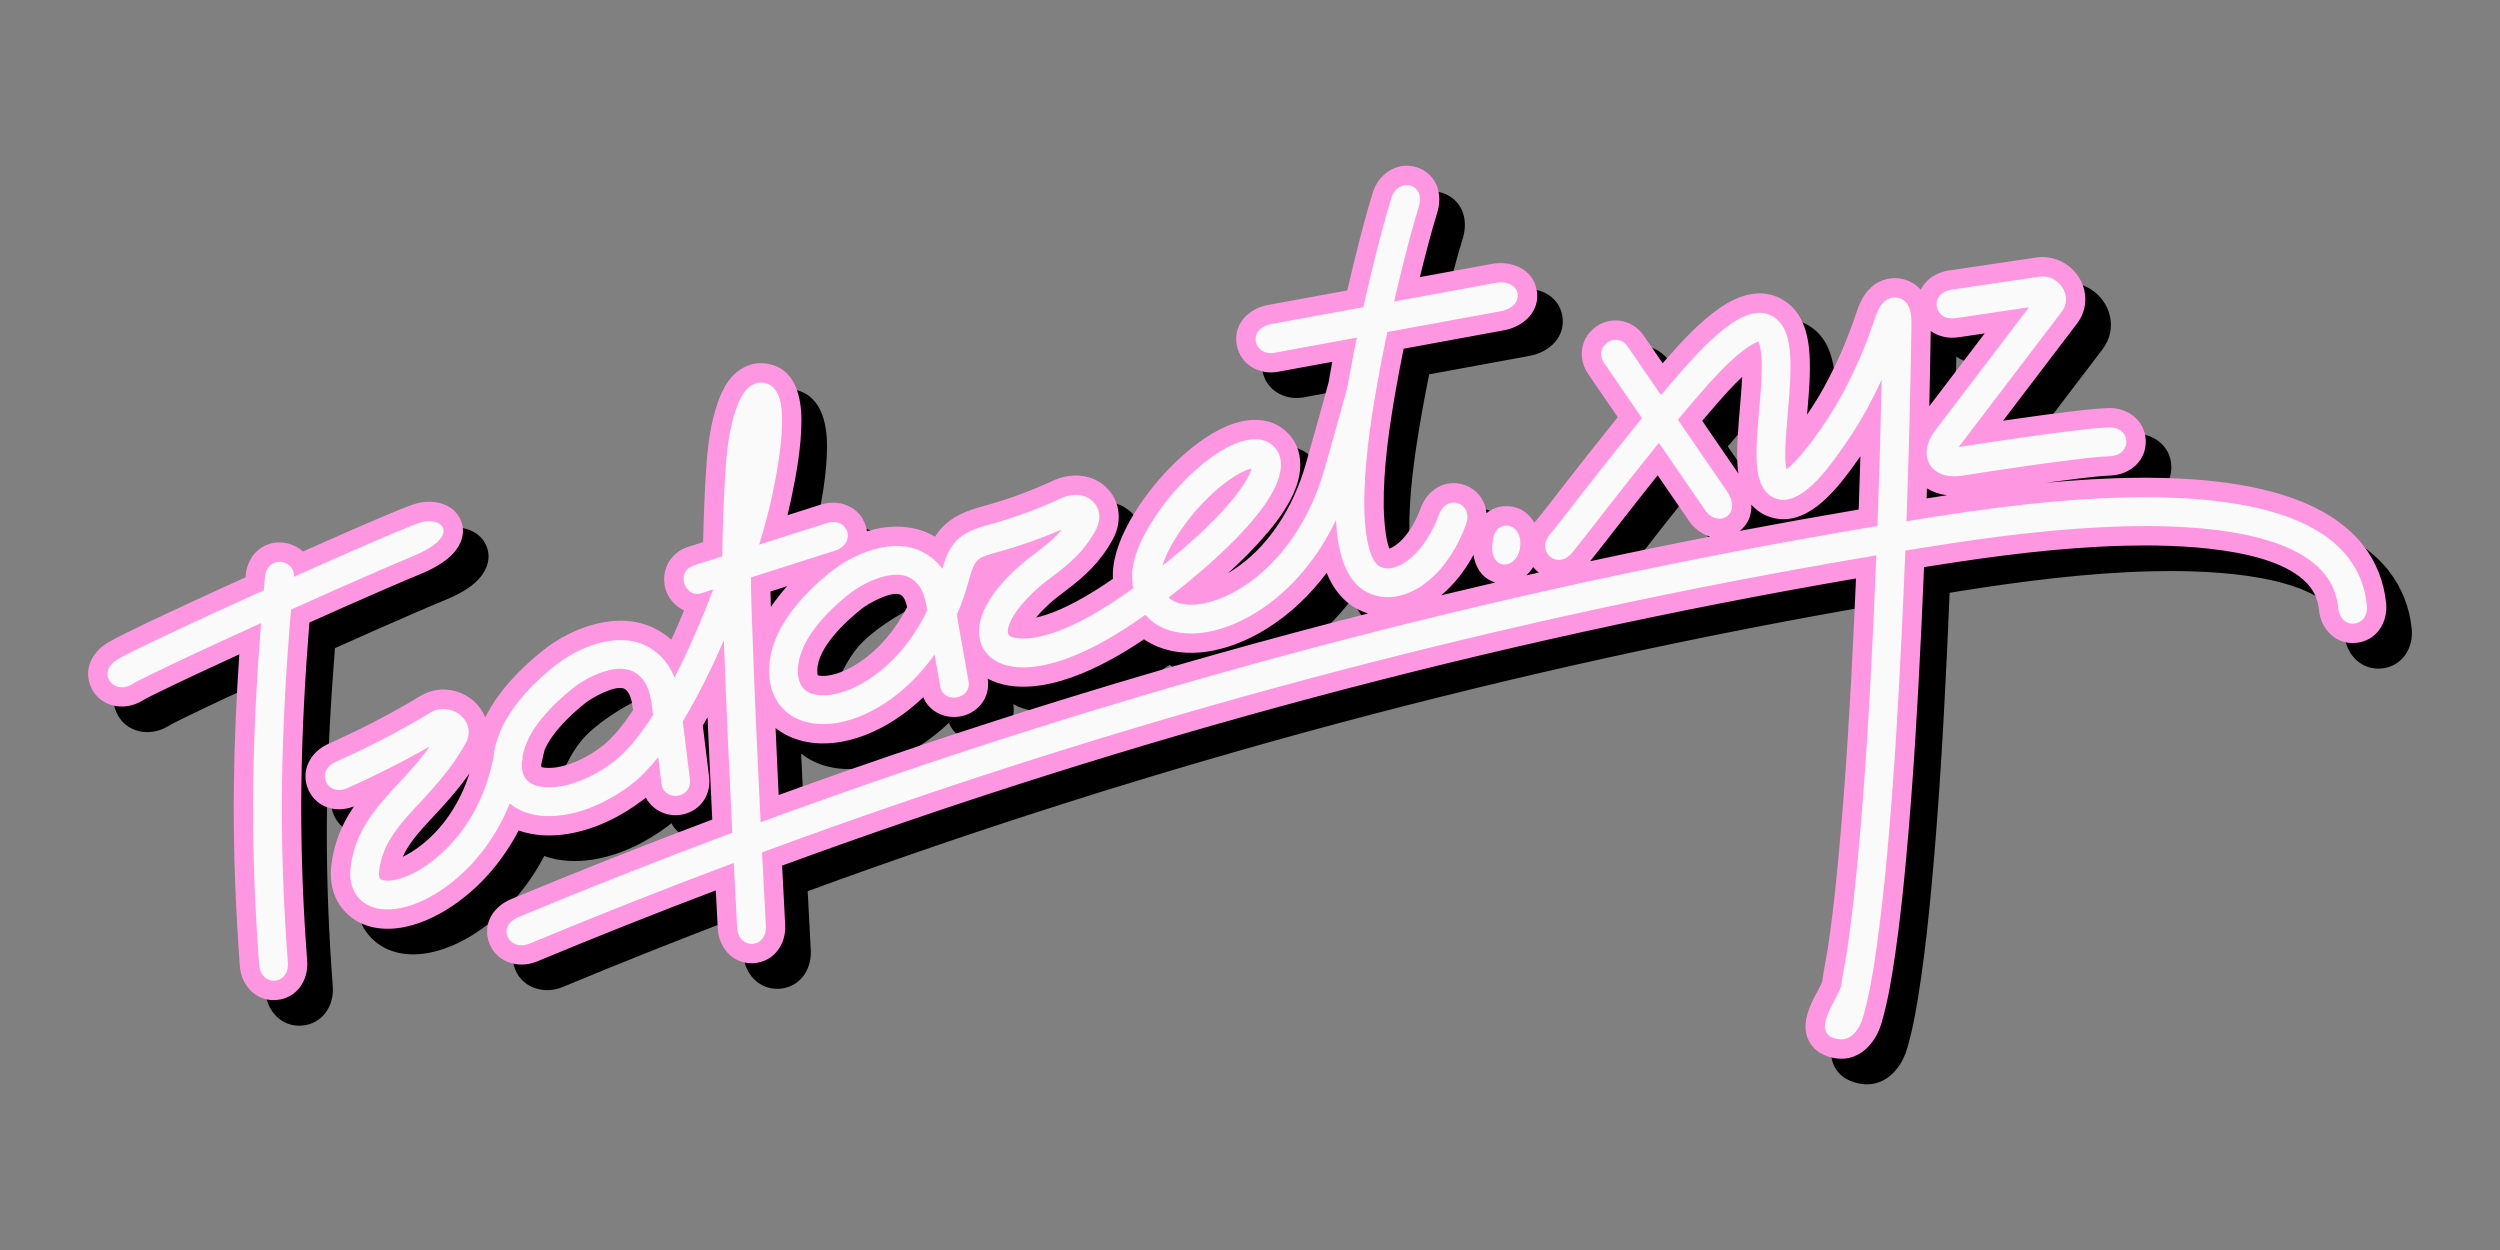 <?xml version="1.0" encoding="UTF-8"?>
<!DOCTYPE svg PUBLIC "-//W3C//DTD SVG 1.1//EN" "http://www.w3.org/Graphics/SVG/1.1/DTD/svg11.dtd">
<!-- Creator: Vassiliy Smith -->
<svg xmlns="http://www.w3.org/2000/svg" xml:space="preserve" width="10%" height="10%" version="1.1" style="shape-rendering:geometricPrecision; text-rendering:geometricPrecision; image-rendering:optimizeQuality; fill-rule:evenodd; clip-rule:evenodd"
viewBox="0 25000 100000 50000"
 xmlns:xlink="http://www.w3.org/1999/xlink">
 <rect x="0" y="25000" width="100000" height="50000" fill="#808080" stroke="none"/>
 <defs>
  <style type="text/css">
   <![CDATA[
    .fil1 {fill:#ff96e1}
    .fil0 {fill:rgb(0,0,0)}
    .fil2 {fill:rgb(250,250,250)}
   ]]>
  </style>
 </defs>
 <g id="Слой_x0020_1">
  <path class="fil0" d="M60484 46551c203,-167 458,-271 754,-280 535,-17 934,263 1161,666 6,-8 12,-16 19,-24 445,-544 869,-1104 1301,-1658 666,-853 1336,-1703 2016,-2545 -394,-574 -788,-1148 -1182,-1722 -402,-586 -338,-1344 208,-1814 628,-542 1543,-406 2013,279 252,367 504,734 756,1101 21,-25 43,-50 65,-75 659,-758 1403,-1574 2232,-2145 738,-509 1644,-816 2489,-332 807,462 1040,1362 1089,2226 41,710 -18,1421 -77,2128 -7,85 -14,170 -22,254 249,-364 484,-741 693,-1124 489,-896 908,-1847 1230,-2816 72,-215 149,-427 251,-629 71,-141 154,-273 258,-392 321,-370 803,-561 1290,-483 322,51 607,200 821,444 208,-407 628,-693 1121,-766 1170,-173 2341,-347 3511,-521 868,-129 1709,450 1912,1301 114,473 6,955 -288,1342 -986,1295 -1972,2591 -2958,3887 193,-29 387,-57 580,-85 678,-97 1356,-191 2036,-273 524,-63 1049,-126 1577,-148 778,-33 1479,476 1513,1288 33,811 -622,1377 -1400,1409 -457,19 -913,77 -1366,132 -410,49 -819,103 -1228,160 4731,-448 10459,-365 12692,2500 528,677 832,1465 918,2318 78,775 -390,1504 -1198,1585 -808,81 -1411,-541 -1489,-1315 -35,-346 -146,-653 -360,-928 -1276,-1636 -5526,-1693 -7427,-1643 -2583,68 -5153,403 -7703,808 -102,16 -204,33 -307,49 -31,776 -66,1553 -102,2329 -147,3114 -327,6228 -614,9333 -116,1263 -250,2524 -431,3779 -135,932 -287,1875 -548,2781 -42,147 -100,291 -168,428 -310,626 -886,1093 -1620,1002 -485,-61 -930,-281 -1144,-744 -253,-549 -39,-1151 212,-1657 89,-180 277,-484 340,-668 69,-513 181,-1017 255,-1529 175,-1209 303,-2424 416,-3640 283,-3065 460,-6138 605,-9212 27,-583 53,-1167 78,-1750 -14619,2514 -29029,6380 -42956,11486 40,792 81,1584 124,2376 41,777 -460,1484 -1271,1527 -811,43 -1384,-606 -1426,-1383 -27,-510 -54,-1020 -80,-1530 -2399,911 -4783,1859 -7153,2845 -781,325 -1711,-3 -1946,-853 -202,-729 250,-1366 909,-1640 2664,-1108 5348,-2170 8049,-3185 -52,-1075 -102,-2150 -150,-3225 -13,-288 -26,-576 -39,-863 -62,110 -125,220 -189,329 84,681 167,1362 251,2043 72,586 -191,1137 -727,1401 -676,332 -1473,64 -1803,-560 -41,33 -81,65 -122,96 -873,665 -1929,1184 -3018,1357 -649,103 -1334,80 -1948,-141 -583,1120 -1403,2115 -2427,2862 -628,459 -1365,843 -2131,999 -824,169 -1706,60 -2329,-554 -507,-500 -684,-1188 -608,-1882 78,-710 301,-1370 658,-1988 80,-139 165,-273 255,-403 -698,283 -1503,62 -1826,-659 -332,-740 68,-1511 776,-1829 1278,-573 2521,-1207 3718,-1935 106,-65 220,-117 338,-157 331,-112 692,-120 1030,-31 575,152 1014,560 1211,1060 524,-1065 1420,-1976 2321,-2693 1174,-935 3017,-1594 4448,-874 248,124 474,276 674,453 178,-386 348,-777 510,-1171 -44,-20 -88,-43 -131,-69 -989,-596 -868,-2102 301,-2475 197,-62 394,-125 591,-188 23,-1046 62,-2092 137,-3136 57,-802 176,-1645 436,-2408 105,-306 237,-611 424,-876 356,-504 909,-815 1537,-722 1151,172 1402,1319 1399,2292 -4,1052 -201,2139 -418,3166 -43,203 -90,406 -141,609 445,-141 889,-283 1334,-424 736,-235 1546,72 1794,839 24,75 41,150 52,224 854,-252 1761,-271 2545,123 60,30 119,62 176,96 118,-184 257,-354 428,-506 485,-434 1071,-595 1680,-766 896,-251 1775,-578 2619,-971 793,-369 1773,-254 2312,488 407,559 397,1270 71,1865 -499,907 -1099,1462 -1914,2075 -208,156 -419,313 -611,489 -169,154 -371,352 -546,563 554,-123 1147,-395 1609,-641 506,-270 995,-581 1467,-910 -2,-73 -2,-146 0,-218 41,-1520 1389,-3364 2449,-4393 597,-579 1306,-1148 2073,-1481 817,-355 1792,-431 2471,254 591,598 605,1440 328,2187 -243,659 -689,1277 -1139,1811 -479,568 -1015,1105 -1575,1614 44,-25 87,-52 129,-78 1493,-936 2489,-2581 2968,-4247 220,-765 437,-1532 649,-2300 37,-132 73,-265 110,-397 50,-185 101,-370 152,-556l14 -49c14,-87 30,-174 45,-261 33,-189 68,-378 103,-567 -722,132 -1444,265 -2166,397 -753,139 -1505,-279 -1653,-1058 -159,-830 458,-1467 1238,-1611 1060,-194 2120,-389 3180,-583 79,-343 160,-685 244,-1027 237,-969 484,-1936 776,-2890 245,-801 1094,-1317 1899,-956 690,309 893,1062 683,1746 -262,856 -485,1724 -699,2593 957,-175 1914,-351 2871,-527 781,-143 1647,188 1803,1044 153,845 -522,1466 -1297,1609 -1342,246 -2684,492 -4026,739 -106,518 -205,1038 -297,1560 -274,1557 -520,3200 -499,4784 4,313 58,1293 230,1654 113,-39 272,-152 332,-202 426,-350 735,-919 921,-1430 266,-731 1004,-1186 1767,-909 519,189 812,629 862,1122zm-521 1668c-332,613 -762,1176 -1293,1618 721,-175 1442,-346 2165,-513 -527,-161 -796,-606 -872,-1105zm2113 820c167,-38 334,-76 501,-114 -12,-9 -25,-19 -37,-29 -72,-59 -136,-123 -191,-190 -77,124 -168,236 -273,333zm16177 -9774c-15,1003 -35,2006 -59,3008 739,-971 1479,-1942 2218,-2913 -349,52 -697,103 -1045,155 -407,60 -808,-32 -1114,-250zm-152 6293c-4,134 -8,268 -13,402 256,-41 529,-83 816,-127 -305,-37 -576,-133 -803,-275zm-22355 5005c-140,-45 -277,-101 -408,-168 -611,-316 -1001,-847 -1248,-1458 -654,875 -1449,1639 -2382,2224 -794,498 -1710,871 -2649,958 -798,73 -1616,-71 -2277,-522 -466,314 -947,609 -1442,873 -923,491 -1996,925 -3046,1010 -609,49 -1239,-30 -1761,-309 66,431 -67,855 -389,1157 -685,641 -1841,434 -2190,-413 -355,339 -740,646 -1155,913 -727,468 -1568,821 -2433,912 -823,86 -1664,-76 -2319,-594 5,104 9,208 14,313 35,788 72,1577 109,2365 7729,-2804 15602,-5231 23576,-7261zm-23237 -1092c-222,71 -445,142 -667,213 4,207 10,413 17,620 194,-292 414,-570 650,-833zm32120 -998c1596,-344 3195,-673 4798,-985 -332,-100 -634,-321 -840,-623 -419,-610 -838,-1220 -1256,-1830 -499,625 -992,1253 -1484,1883 -406,519 -804,1043 -1218,1555zm5988 -1214c1582,-301 3167,-586 4754,-855 25,-710 48,-1420 69,-2131 -109,157 -220,313 -333,466 -713,973 -1865,2401 -3245,1978 -328,-101 -586,-280 -784,-510 18,393 -115,776 -461,1052zm-57 -2290c-3,-17 -5,-33 -7,-50 -62,-452 -49,-914 -24,-1368 25,-474 69,-946 108,-1419 28,-341 59,-687 73,-1033 -384,362 -743,768 -1079,1153 -175,201 -348,403 -520,606 483,704 966,1407 1449,2111zm-50763 12002c-376,532 -799,1023 -1250,1512 -437,473 -954,987 -1277,1546 -50,88 -95,176 -135,266 222,-105 437,-241 615,-371 982,-717 1683,-1795 2047,-2953zm-6399 -6045c-171,2145 -290,4294 -319,6445 -29,2118 37,4236 179,6349 16,251 34,501 53,752 57,776 -429,1493 -1239,1552 -809,60 -1397,-579 -1454,-1353 -19,-257 -37,-514 -54,-771 -147,-2185 -215,-4375 -185,-6565 24,-1715 102,-3429 218,-5140 -616,283 -1230,567 -1843,855 -454,214 -908,429 -1359,651 -229,113 -466,223 -685,355 -725,436 -1693,250 -2051,-557 -307,-690 47,-1389 658,-1756 286,-172 586,-317 885,-464 465,-229 934,-452 1404,-673 1075,-505 2155,-1000 3237,-1490 2,-23 5,-46 7,-69 52,-571 370,-1074 931,-1259 464,-153 987,-39 1349,289 3,3 5,5 8,8 829,-369 1659,-735 2492,-1094 474,-205 948,-408 1427,-601 150,-60 301,-120 454,-173 77,-27 154,-51 233,-70 636,-152 1417,19 1705,672 212,482 39,980 -302,1348 -343,369 -853,633 -1313,822 -466,192 -928,391 -1390,592 -1018,441 -2033,891 -3046,1345zm12947 3507c-24,-218 -64,-483 -168,-669 64,-549 -13,-1032 -336,-908 -547,208 -1631,818 -2353,1517 -722,700 -1134,1908 -1134,1908 0,0 163,-42 418,-113l-83 359c-6,28 -12,55 -19,83 0,25 1,63 6,91 141,64 496,34 618,15 639,-101 1293,-447 1803,-837 469,-358 905,-930 1248,-1446zm10963 -4122c-20,-99 -48,-202 -90,-291 57,-536 -23,-998 -340,-877 -547,209 -1631,818 -2353,1518 -722,699 -1134,1907 -1134,1907 0,0 148,-38 384,-104 -37,126 -59,250 -61,373 0,42 2,145 21,197 83,35 278,28 350,20 432,-45 891,-263 1252,-496 486,-313 908,-711 1268,-1161 148,-96 256,-192 307,-285 58,-106 111,-236 156,-377 85,-139 165,-280 240,-424z"/>
  <path class="fil1" d="M59460 45527c203,-167 459,-271 755,-280 534,-17 934,263 1160,666 6,-8 13,-16 19,-24 445,-543 869,-1104 1301,-1657 667,-853 1336,-1704 2016,-2546 -394,-574 -788,-1148 -1182,-1722 -402,-586 -337,-1344 208,-1814 628,-541 1543,-406 2014,279 252,367 503,734 755,1101 22,-25 43,-50 65,-75 660,-757 1403,-1573 2232,-2144 739,-509 1644,-817 2489,-333 808,462 1040,1363 1090,2227 40,709 -19,1421 -78,2127 -7,85 -14,170 -21,255 248,-365 483,-741 692,-1125 489,-896 908,-1847 1231,-2816 71,-214 148,-427 250,-629 71,-140 155,-273 258,-392 321,-370 803,-560 1291,-483 321,51 607,200 821,444 207,-407 627,-692 1121,-765 1170,-174 2340,-348 3510,-521 869,-129 1709,450 1913,1300 113,474 6,956 -288,1342 -987,1296 -1973,2591 -2959,3887 194,-29 387,-57 581,-84 677,-98 1356,-191 2035,-273 525,-64 1050,-127 1578,-149 778,-32 1478,477 1512,1288 34,812 -622,1377 -1400,1410 -456,19 -913,77 -1366,131 -409,50 -818,104 -1227,160 4731,-447 10458,-365 12692,2500 528,678 832,1465 917,2318 78,775 -389,1504 -1198,1585 -808,81 -1411,-540 -1488,-1315 -35,-346 -146,-653 -361,-928 -1275,-1636 -5525,-1693 -7426,-1643 -2584,68 -5154,403 -7703,808 -103,17 -205,33 -307,49 -32,777 -66,1553 -103,2329 -146,3115 -327,6228 -613,9333 -117,1263 -251,2524 -432,3779 -135,933 -287,1875 -548,2781 -42,148 -99,291 -167,429 -311,626 -887,1092 -1620,1001 -486,-60 -931,-280 -1144,-744 -254,-549 -39,-1151 211,-1656 89,-181 277,-484 340,-669 70,-513 182,-1017 256,-1528 175,-1209 303,-2425 415,-3641 283,-3064 461,-6138 605,-9212 28,-583 54,-1166 78,-1750 -14619,2514 -29029,6380 -42955,11486 40,792 81,1584 123,2376 41,778 -460,1484 -1271,1527 -811,44 -1384,-606 -1425,-1383 -28,-510 -54,-1020 -80,-1529 -2399,910 -4784,1859 -7153,2844 -782,325 -1712,-2 -1947,-853 -202,-729 250,-1366 910,-1640 2664,-1108 5347,-2170 8048,-3184 -52,-1076 -102,-2151 -150,-3226 -13,-288 -26,-575 -38,-863 -62,110 -126,220 -190,329 84,681 168,1363 251,2044 72,585 -190,1137 -727,1400 -676,332 -1473,64 -1803,-560 -40,33 -81,65 -122,96 -872,666 -1929,1184 -3018,1357 -649,103 -1334,80 -1948,-140 -583,1120 -1403,2114 -2426,2862 -628,458 -1366,842 -2132,999 -824,168 -1706,59 -2329,-555 -507,-499 -684,-1188 -608,-1882 78,-710 301,-1370 658,-1988 80,-139 166,-273 255,-403 -698,283 -1502,62 -1826,-659 -332,-740 69,-1511 777,-1829 1277,-573 2520,-1207 3717,-1934 106,-65 220,-118 338,-158 332,-112 692,-119 1030,-30 575,151 1015,559 1211,1059 524,-1065 1421,-1976 2321,-2693 1175,-935 3018,-1594 4449,-874 248,125 473,276 674,454 177,-387 347,-778 510,-1171 -45,-21 -89,-44 -131,-69 -989,-597 -869,-2103 300,-2475 197,-63 394,-126 591,-189 23,-1046 63,-2092 137,-3136 57,-802 176,-1645 437,-2407 104,-307 236,-611 424,-877 355,-504 908,-814 1536,-721 1152,171 1402,1318 1399,2291 -4,1052 -201,2139 -418,3166 -43,204 -90,407 -140,609 444,-141 888,-283 1333,-424 736,-235 1546,72 1794,839 24,76 42,151 53,224 853,-252 1761,-271 2544,123 60,31 119,62 177,96 117,-183 257,-353 427,-506 485,-433 1071,-595 1680,-766 897,-251 1775,-578 2619,-971 794,-369 1773,-254 2312,488 407,560 398,1271 71,1865 -499,908 -1098,1462 -1914,2075 -207,157 -419,313 -611,489 -168,154 -371,353 -545,563 553,-123 1147,-395 1608,-641 506,-270 995,-580 1468,-909 -2,-73 -3,-146 -1,-219 41,-1519 1390,-3363 2450,-4393 596,-579 1306,-1147 2072,-1481 818,-355 1792,-431 2471,255 592,597 605,1440 329,2186 -244,659 -690,1278 -1140,1812 -478,567 -1014,1105 -1575,1614 44,-26 87,-52 129,-79 1493,-936 2489,-2581 2969,-4247 220,-765 436,-1532 649,-2300 36,-132 73,-264 109,-397 51,-185 102,-370 152,-555l14 -50c15,-87 30,-174 45,-261 34,-189 68,-378 103,-567 -722,133 -1444,265 -2166,398 -753,138 -1504,-280 -1653,-1058 -159,-831 458,-1468 1239,-1611 1059,-195 2119,-390 3179,-584 79,-343 161,-685 244,-1026 238,-969 485,-1937 777,-2891 245,-801 1093,-1317 1898,-956 690,309 893,1062 684,1746 -262,856 -485,1724 -699,2594 956,-176 1913,-352 2870,-527 782,-144 1647,187 1803,1044 154,844 -521,1466 -1297,1608 -1342,246 -2683,493 -4025,739 -106,519 -206,1039 -298,1560 -274,1558 -520,3201 -499,4785 4,312 58,1293 231,1653 112,-39 271,-152 332,-201 425,-351 735,-920 921,-1431 265,-731 1003,-1186 1766,-908 519,188 812,629 862,1121zm-521 1668c-332,613 -762,1176 -1293,1618 721,-174 1443,-345 2165,-513 -527,-161 -796,-605 -872,-1105zm2113 820c167,-38 335,-76 502,-113 -13,-10 -25,-20 -38,-30 -72,-59 -135,-122 -191,-190 -76,124 -168,237 -273,333zm16177 -9774c-15,1003 -35,2006 -58,3009 739,-971 1478,-1943 2217,-2914 -348,52 -697,104 -1045,155 -407,61 -808,-31 -1114,-250zm-151 6293c-5,134 -9,268 -13,402 256,-41 528,-83 816,-127 -306,-37 -576,-133 -803,-275zm-22356 5005c-140,-44 -277,-100 -407,-168 -612,-316 -1001,-847 -1249,-1457 -653,874 -1449,1639 -2381,2223 -794,498 -1711,871 -2650,958 -797,74 -1616,-71 -2276,-522 -467,314 -947,609 -1442,873 -923,492 -1997,925 -3046,1010 -610,49 -1239,-30 -1762,-309 66,431 -66,856 -389,1157 -685,641 -1841,435 -2190,-413 -354,340 -740,646 -1155,914 -727,468 -1568,821 -2433,911 -822,86 -1664,-76 -2319,-594 5,104 10,209 14,313 36,789 72,1577 109,2366 7729,-2805 15603,-5231 23576,-7262zm-23236 -1092c-223,71 -446,142 -668,213 5,207 10,414 17,620 195,-291 415,-569 651,-833zm32119 -997c1596,-345 3196,-673 4798,-986 -332,-99 -633,-321 -840,-622 -419,-610 -837,-1220 -1256,-1830 -498,624 -992,1252 -1484,1882 -405,519 -804,1043 -1218,1556zm5989 -1215c1582,-300 3166,-585 4753,-854 25,-711 48,-1421 69,-2132 -109,158 -220,313 -332,467 -714,972 -1866,2400 -3245,1977 -329,-100 -587,-280 -785,-510 18,394 -115,776 -460,1052zm-58 -2290c-2,-16 -5,-33 -7,-49 -61,-453 -49,-914 -24,-1369 25,-474 69,-946 108,-1418 29,-342 59,-688 73,-1034 -383,363 -743,768 -1079,1154 -175,200 -348,402 -519,605 482,704 965,1407 1448,2111zm-50763 12002c-376,532 -799,1023 -1250,1512 -437,473 -954,987 -1276,1546 -51,88 -96,176 -135,266 222,-105 436,-241 614,-371 982,-717 1683,-1795 2047,-2953zm-6398 -6045c-172,2145 -290,4294 -320,6446 -28,2117 37,4236 179,6348 17,251 34,501 53,752 57,776 -429,1493 -1239,1553 -809,60 -1397,-580 -1454,-1354 -19,-257 -37,-513 -54,-770 -146,-2185 -214,-4376 -184,-6566 23,-1715 101,-3428 217,-5139 -615,282 -1230,566 -1842,854 -455,214 -909,429 -1359,651 -230,113 -467,223 -686,355 -725,437 -1693,250 -2051,-557 -306,-690 47,-1388 658,-1756 286,-172 586,-316 885,-464 465,-229 935,-452 1404,-672 1076,-506 2156,-1001 3238,-1491 2,-23 4,-46 6,-69 52,-571 370,-1074 931,-1259 464,-153 988,-38 1349,289 3,3 6,5 8,8 829,-369 1659,-734 2492,-1094 474,-204 948,-408 1427,-600 150,-61 301,-121 454,-174 77,-27 154,-51 233,-70 637,-152 1417,19 1705,673 213,482 40,980 -302,1348 -342,368 -853,632 -1313,822 -465,191 -928,391 -1390,591 -1018,441 -2033,891 -3045,1345zm12947 3507c-36,-318 -105,-737 -356,-863 -2,-1 -5,-2 -7,-3 -376,-139 -1261,351 -1546,578 -543,431 -1325,1156 -1634,1887l-113 496c-7,27 -13,54 -19,82 0,25 1,63 6,92 140,63 495,34 617,14 640,-101 1293,-447 1803,-836 470,-358 905,-931 1249,-1447zm10962 -4122c-41,-202 -115,-423 -274,-504 -3,-1 -5,-2 -7,-3 -377,-139 -1261,351 -1546,578 -657,523 -1753,1549 -1767,2455 0,43 3,145 21,197 83,36 278,28 351,21 431,-46 890,-264 1252,-497 849,-547 1505,-1355 1970,-2247z"/>
  <path class="fil2" d="M11640 49384c-193,2313 -327,4632 -359,6953 -29,2143 37,4273 180,6411 17,253 35,505 54,757 67,908 -1082,993 -1149,85 -19,-255 -37,-510 -54,-765 -145,-2169 -212,-4329 -182,-6504 29,-2134 144,-4267 311,-6396 -1016,461 -2030,926 -3040,1401 -458,215 -917,433 -1372,657 -243,120 -510,246 -742,386 -759,457 -1446,-474 -594,-987 261,-157 554,-297 827,-432 461,-227 926,-448 1392,-667 1208,-567 2422,-1122 3639,-1671 15,-173 30,-346 46,-518 86,-939 1221,-707 1159,-25 1049,-470 2101,-935 3157,-1391 467,-202 936,-403 1409,-593 138,-56 278,-112 419,-160 52,-18 105,-36 159,-49 854,-204 1515,591 -385,1374 -469,193 -937,394 -1403,597 -1161,503 -2318,1017 -3472,1537zm18783 8505c14473,-5320 29492,-9316 44676,-11850 71,-1951 128,-3903 169,-5854 -188,409 -390,810 -602,1199 -345,633 -781,1294 -1207,1874 -468,638 -1464,1980 -2393,1695 -514,-157 -704,-678 -770,-1161 -53,-396 -39,-825 -18,-1223 25,-466 68,-931 107,-1396 47,-568 98,-1162 79,-1732 -4,-143 -34,-614 -125,-775 -173,31 -527,288 -632,369 -603,470 -1183,1110 -1684,1685 -306,352 -608,708 -907,1068 650,946 1300,1893 1950,2840 667,973 -358,1514 -865,776 -615,-897 -1230,-1793 -1845,-2689 -15,19 -31,38 -46,57 -708,875 -1404,1759 -2097,2645 -440,563 -876,1139 -1328,1692 -577,705 -1468,-25 -892,-730 447,-546 878,-1115 1312,-1671 697,-892 1398,-1781 2110,-2660 87,-108 174,-216 262,-323 -503,-733 -1006,-1466 -1509,-2199 -464,-675 490,-1320 944,-658 443,644 885,1289 1328,1933 236,-281 474,-560 715,-837 597,-685 1336,-1498 2087,-2016 478,-329 1107,-618 1666,-298 548,314 668,1024 701,1599 37,662 -21,1359 -76,2019 -38,454 -80,908 -105,1363 -17,320 -34,688 9,1006 5,29 12,80 23,131 348,-243 909,-971 1071,-1192 395,-538 803,-1155 1124,-1743 507,-931 951,-1937 1285,-2942 59,-176 124,-360 207,-525 42,-83 91,-163 152,-233 147,-170 358,-262 585,-226 575,91 580,740 573,1182 -38,2585 -105,5174 -199,7760 236,-38 472,-76 708,-114 4085,-649 14083,-2126 16951,1553 438,562 687,1211 758,1920 91,906 -1055,1021 -1146,115 -49,-493 -216,-936 -520,-1327 -1498,-1921 -5856,-1999 -8058,-1941 -2618,69 -5220,407 -7804,818 -311,49 -622,99 -933,150 -39,986 -82,1971 -128,2956 -146,3099 -326,6208 -611,9298 -116,1248 -248,2499 -427,3740 -128,884 -279,1818 -526,2677 -29,102 -70,204 -117,299 -158,319 -435,626 -831,577 -1315,-164 11,-1678 76,-2169 69,-523 185,-1044 258,-1549 176,-1221 307,-2453 420,-3681 284,-3072 463,-6164 607,-9246 43,-903 82,-1807 118,-2710 -15151,2543 -30135,6549 -44570,11880 49,982 100,1964 152,2946 48,910 -1102,971 -1150,62 -46,-863 -91,-1725 -134,-2587 -2745,1028 -5469,2105 -8170,3228 -817,340 -1360,-681 -442,-1063 2827,-1176 5678,-2300 8552,-3372 -62,-1263 -121,-2525 -178,-3788 -58,-1304 -114,-2608 -159,-3912 -495,1144 -1052,2269 -1643,3244 95,769 189,1538 284,2307 100,815 -1049,908 -1137,188 -44,-354 -87,-708 -131,-1063 -357,448 -721,824 -1086,1102 -768,586 -1709,1055 -2669,1207 -746,119 -1587,47 -2182,-455 -526,1307 -1388,2484 -2528,3316 -535,391 -1177,733 -1830,866 -562,115 -1199,78 -1630,-347 -337,-332 -432,-790 -382,-1246 67,-606 255,-1159 559,-1686 407,-705 980,-1294 1528,-1889 390,-422 756,-839 1080,-1297 -1067,614 -2154,1158 -3285,1666 -831,372 -1302,-678 -471,-1051 1316,-591 2570,-1231 3802,-1980 58,-35 120,-64 184,-85 189,-64 393,-66 585,-16 577,153 943,754 637,1314 -460,842 -1039,1529 -1685,2230 -481,521 -1022,1068 -1378,1684 -224,388 -362,789 -411,1236 -8,74 -16,239 45,300 112,110 459,66 592,39 485,-99 985,-379 1381,-668 1269,-927 2128,-2370 2477,-3891 24,-107 49,-214 74,-322 137,-1504 1353,-2801 2480,-3698 925,-737 2478,-1362 3618,-788 435,219 772,540 1005,969 54,99 101,201 141,304 574,-1108 1103,-2340 1549,-3522 -159,51 -319,102 -478,153 -649,206 -1067,-869 -281,-1120 373,-118 746,-237 1120,-356 20,-1217 59,-2438 145,-3651 52,-724 162,-1523 397,-2212 80,-232 183,-480 325,-681 183,-260 455,-451 789,-401 687,102 741,986 739,1523 -4,975 -200,2057 -401,3008 -117,552 -293,1215 -516,1943 900,-287 1801,-574 2701,-860 853,-272 1239,814 310,1110 -1114,354 -2228,709 -3342,1064 6,720 35,1447 59,2160 47,1405 107,2809 170,4213 51,1140 104,2279 159,3419zm-9532 -2563c7,2 13,3 20,5 -12,51 -24,103 -36,154 -1,27 -2,53 -2,80 -4,235 42,479 214,652 309,312 905,303 1304,240 769,-122 1538,-518 2152,-986 527,-402 1062,-1062 1579,-1872 -3,-25 -6,-49 -9,-74 -76,-644 -156,-1347 -799,-1671 -28,-14 -57,-26 -87,-37 -689,-255 -1765,275 -2296,698 -818,651 -1887,1700 -2040,2811zm33640 -18040c114,-505 232,-1009 355,-1511 233,-950 479,-1913 765,-2848 259,-847 1392,-615 1101,337 -279,914 -520,1857 -747,2785 -82,336 -163,673 -241,1011 1347,-247 2693,-495 4040,-742 1068,-196 1259,940 227,1130 -1513,277 -3025,555 -4538,833 -148,695 -285,1393 -408,2093 -279,1582 -532,3321 -511,4929 7,516 74,2072 624,2357 44,22 90,40 138,52 372,95 791,-142 1067,-370 537,-442 921,-1117 1156,-1763 311,-856 1394,-463 1083,393 -308,845 -806,1682 -1507,2259 -577,476 -1330,788 -2083,597 -132,-34 -261,-82 -382,-145 -945,-488 -1177,-1828 -1232,-2881 -708,1482 -1770,2804 -3165,3679 -688,432 -1494,768 -2309,843 -700,65 -1440,-71 -1977,-553 -63,-56 -120,-115 -174,-177 -604,430 -1232,834 -1860,1169 -820,436 -1811,846 -2745,921 -676,55 -1458,-73 -1847,-697 -308,-494 -226,-1081 2,-1588 285,-633 814,-1215 1322,-1680 652,-596 1269,-905 1779,-1536 -791,343 -1609,634 -2437,867 -962,269 -1018,235 -1288,1218 -122,445 -276,885 -462,1313 21,142 42,284 67,426 132,747 265,1493 397,2240 131,739 -1009,907 -1128,233 -77,-433 -154,-867 -231,-1300 -547,777 -1224,1457 -2026,1974 -623,401 -1352,715 -2094,792 -648,68 -1327,-50 -1830,-491 -487,-426 -677,-1037 -667,-1670 23,-1605 1307,-2990 2492,-3934 926,-737 2479,-1361 3618,-788 331,166 604,393 815,684 130,-445 303,-896 653,-1209 372,-332 903,-465 1373,-597 935,-262 1856,-605 2737,-1015 452,-210 1041,-196 1359,241 229,316 200,708 19,1037 -450,818 -972,1281 -1701,1830 -228,171 -457,342 -668,535 -382,349 -834,826 -1049,1303 -51,113 -151,383 -75,505 112,180 605,173 777,159 765,-61 1627,-433 2296,-790 647,-344 1296,-770 1916,-1220 -32,-186 -44,-378 -39,-571 35,-1289 1325,-2993 2215,-3857 522,-507 1170,-1034 1842,-1327 506,-220 1177,-350 1612,89 371,375 321,919 153,1374 -209,563 -622,1125 -1006,1581 -837,993 -1922,1941 -2936,2752 -139,111 -281,223 -425,335 4,4 8,7 13,11 288,259 734,298 1102,264 631,-58 1272,-338 1804,-672 1658,-1039 2768,-2837 3301,-4689 221,-768 438,-1537 651,-2307 37,-133 73,-266 110,-399 50,-185 101,-371 152,-556 3,1 6,2 8,3 22,-129 44,-256 67,-383 98,-557 205,-1114 319,-1669 -1095,201 -2190,402 -3284,603 -846,155 -1121,-965 -135,-1146 1227,-225 2454,-450 3680,-676zm-17441 12122c-82,-527 -216,-1056 -732,-1316 -28,-14 -57,-27 -87,-38 -689,-255 -1766,276 -2297,698 -876,698 -2040,1851 -2058,3050 -4,283 52,592 275,787 249,218 638,244 951,212 558,-59 1124,-315 1591,-616 1034,-666 1822,-1665 2357,-2777zm9410 -1781c938,-753 1951,-1637 2723,-2554 266,-315 544,-681 725,-1052 28,-56 82,-177 114,-284 -161,41 -368,140 -452,185 -471,251 -923,632 -1305,1002 -206,200 -401,413 -585,634 -381,457 -1022,1361 -1220,2069zm31849 -4746c821,-128 1642,-252 2465,-370 671,-96 1344,-189 2018,-271 499,-60 1015,-123 1517,-143 910,-38 958,1112 48,1150 -471,20 -959,80 -1427,137 -665,80 -1329,172 -1993,267 -836,120 -1671,246 -2506,377 -1257,196 -1819,-819 -1065,-1810 1250,-1642 2501,-3284 3751,-4927 -976,145 -1952,290 -2928,435 -901,133 -1070,-1006 -169,-1140 1170,-173 2340,-347 3511,-520 753,-112 1388,759 894,1407 -1372,1803 -2744,3606 -4116,5408zm-18634 3740c-227,1263 1006,1221 1094,223 87,-997 -1007,-1110 -1094,-223z"/>
 </g>
</svg>
